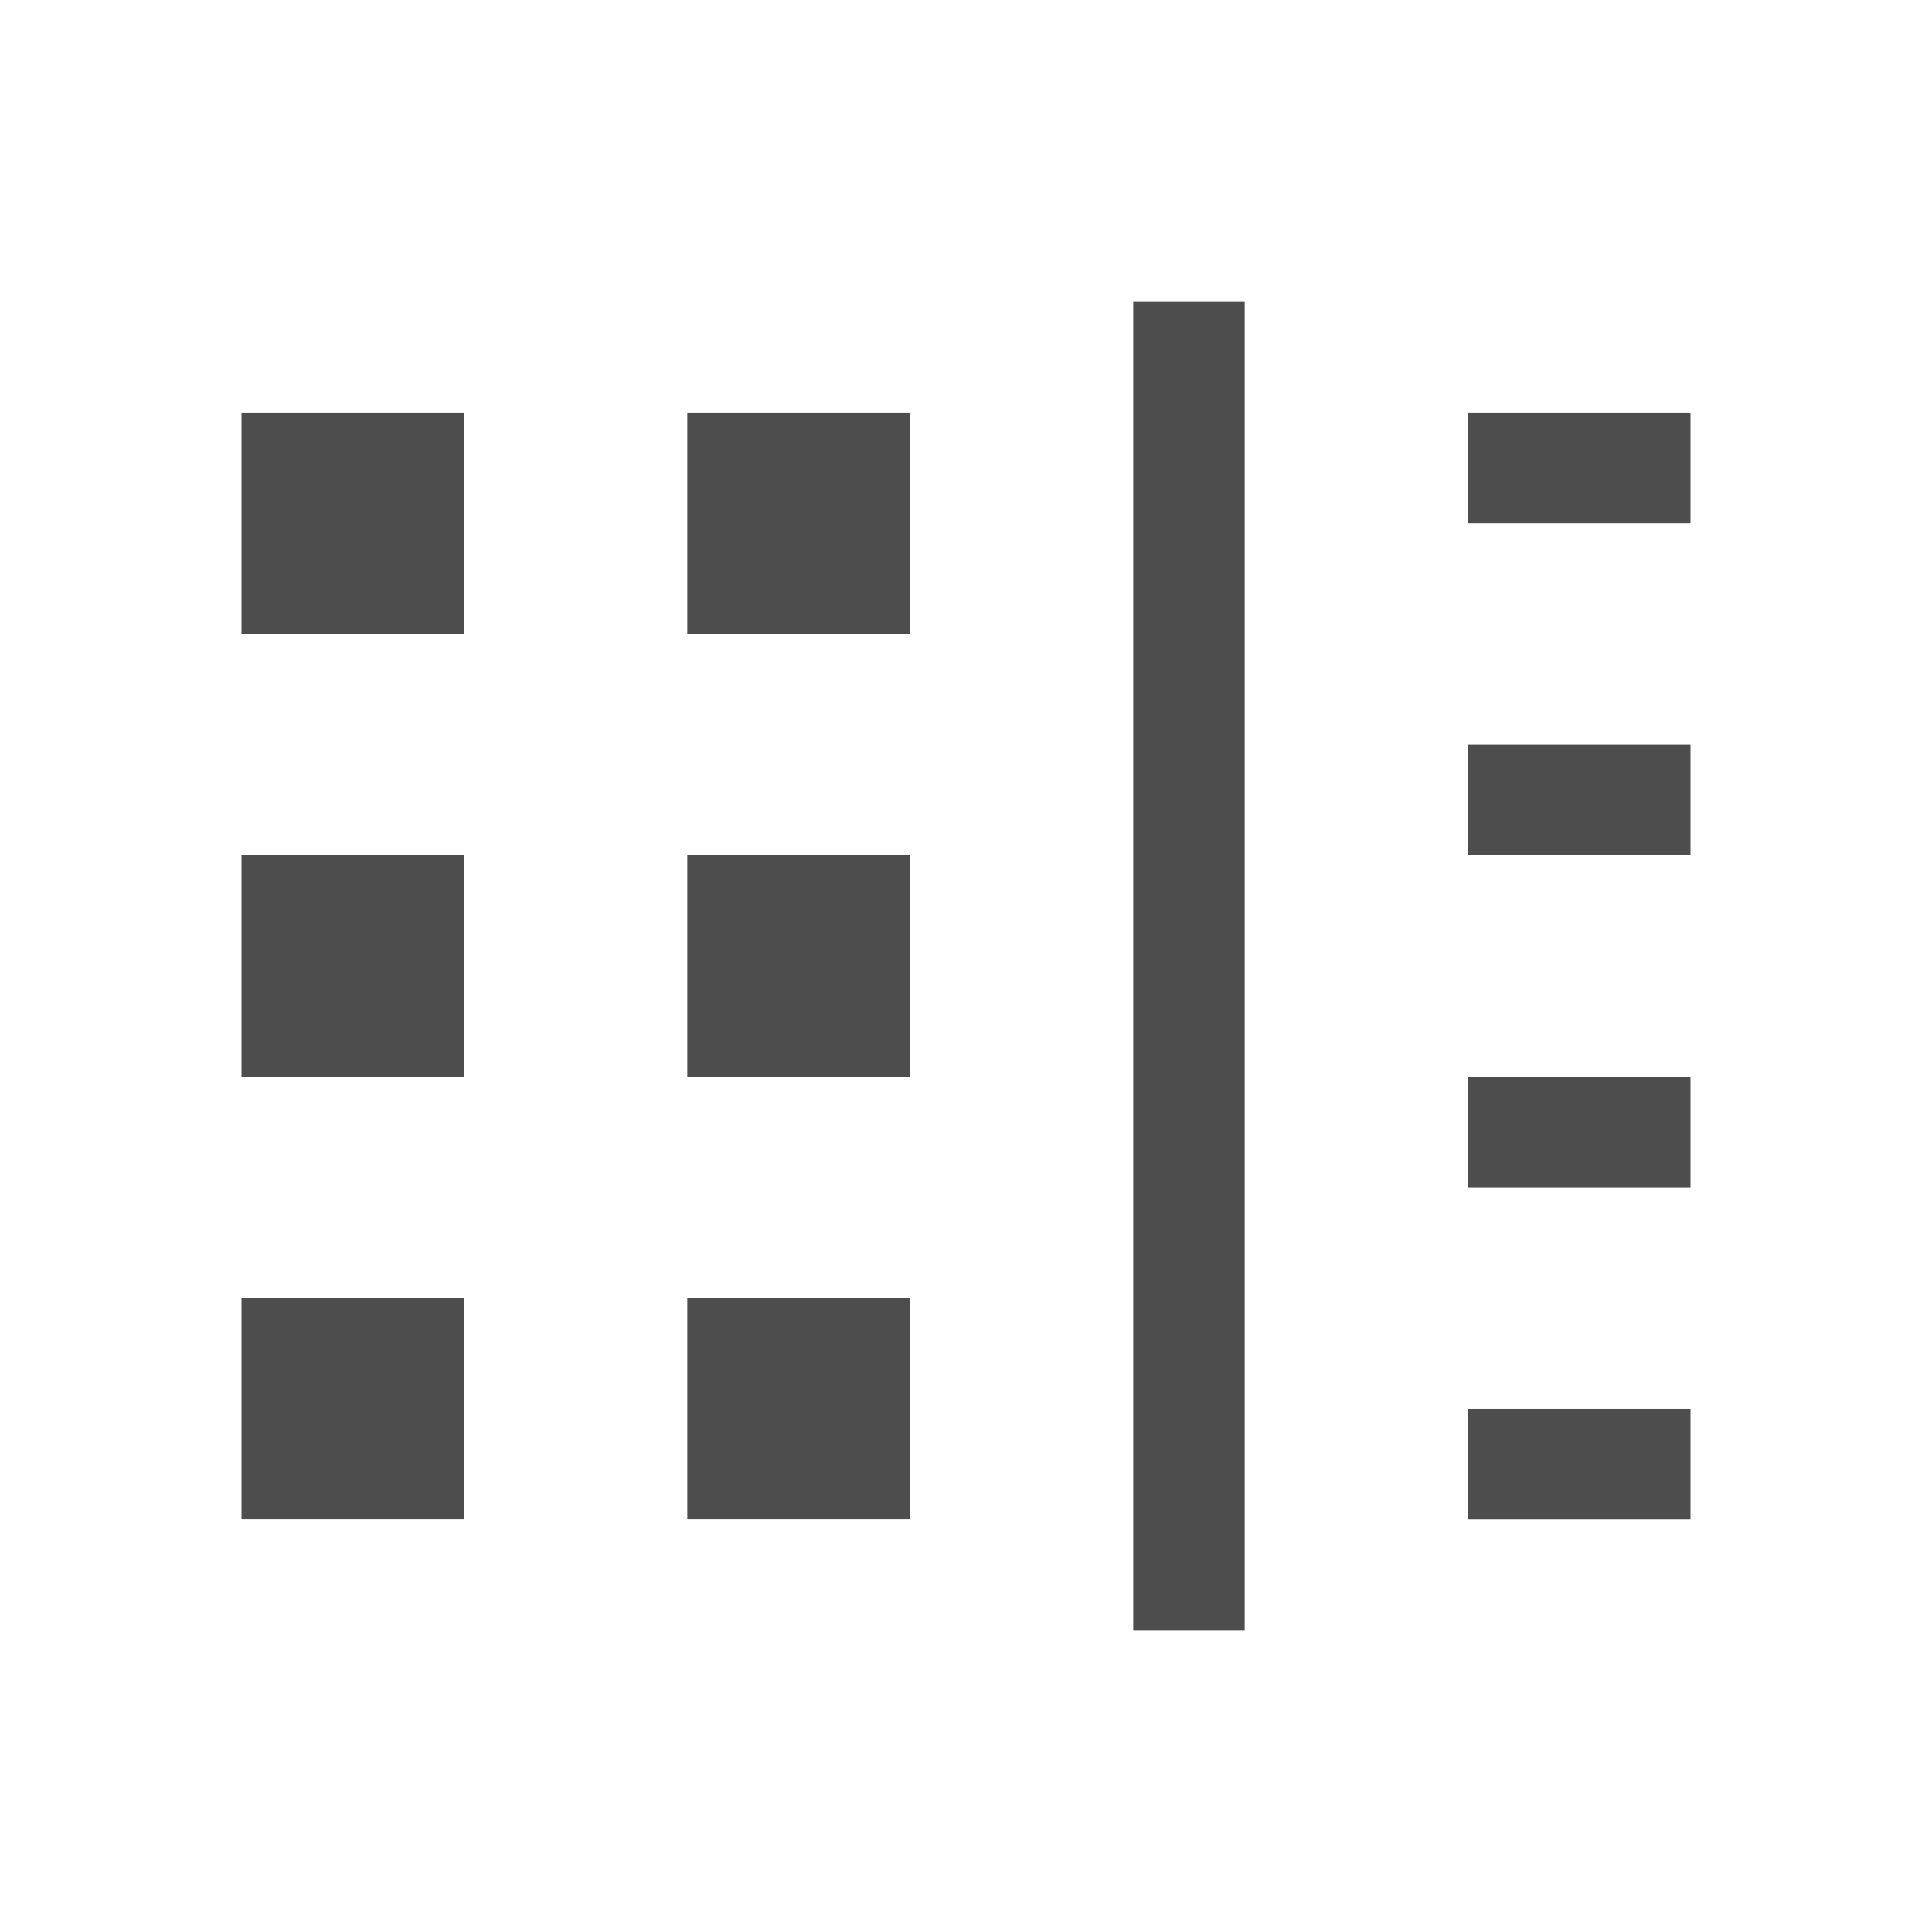 <svg viewBox="0 0 16 16" xmlns="http://www.w3.org/2000/svg"><path d="m9.385 2.5v11h .923v-11zm-7.385.917v1.833h1.846v-1.833zm3.692 0v1.833h1.846v-1.833zm6.462 0v .917h1.846v-.917zm0 2.75v.917h1.846v-.917zm-10.154.917v1.833h1.846v-1.833zm3.692 0v1.833h1.846v-1.833zm6.462 1.833v.917h1.846v-.917zm-10.154 1.833v1.833h1.846v-1.833zm3.692 0v1.833h1.846v-1.833zm6.462.917v.917h1.846v-.917z" fill="#4d4d4d"/></svg>